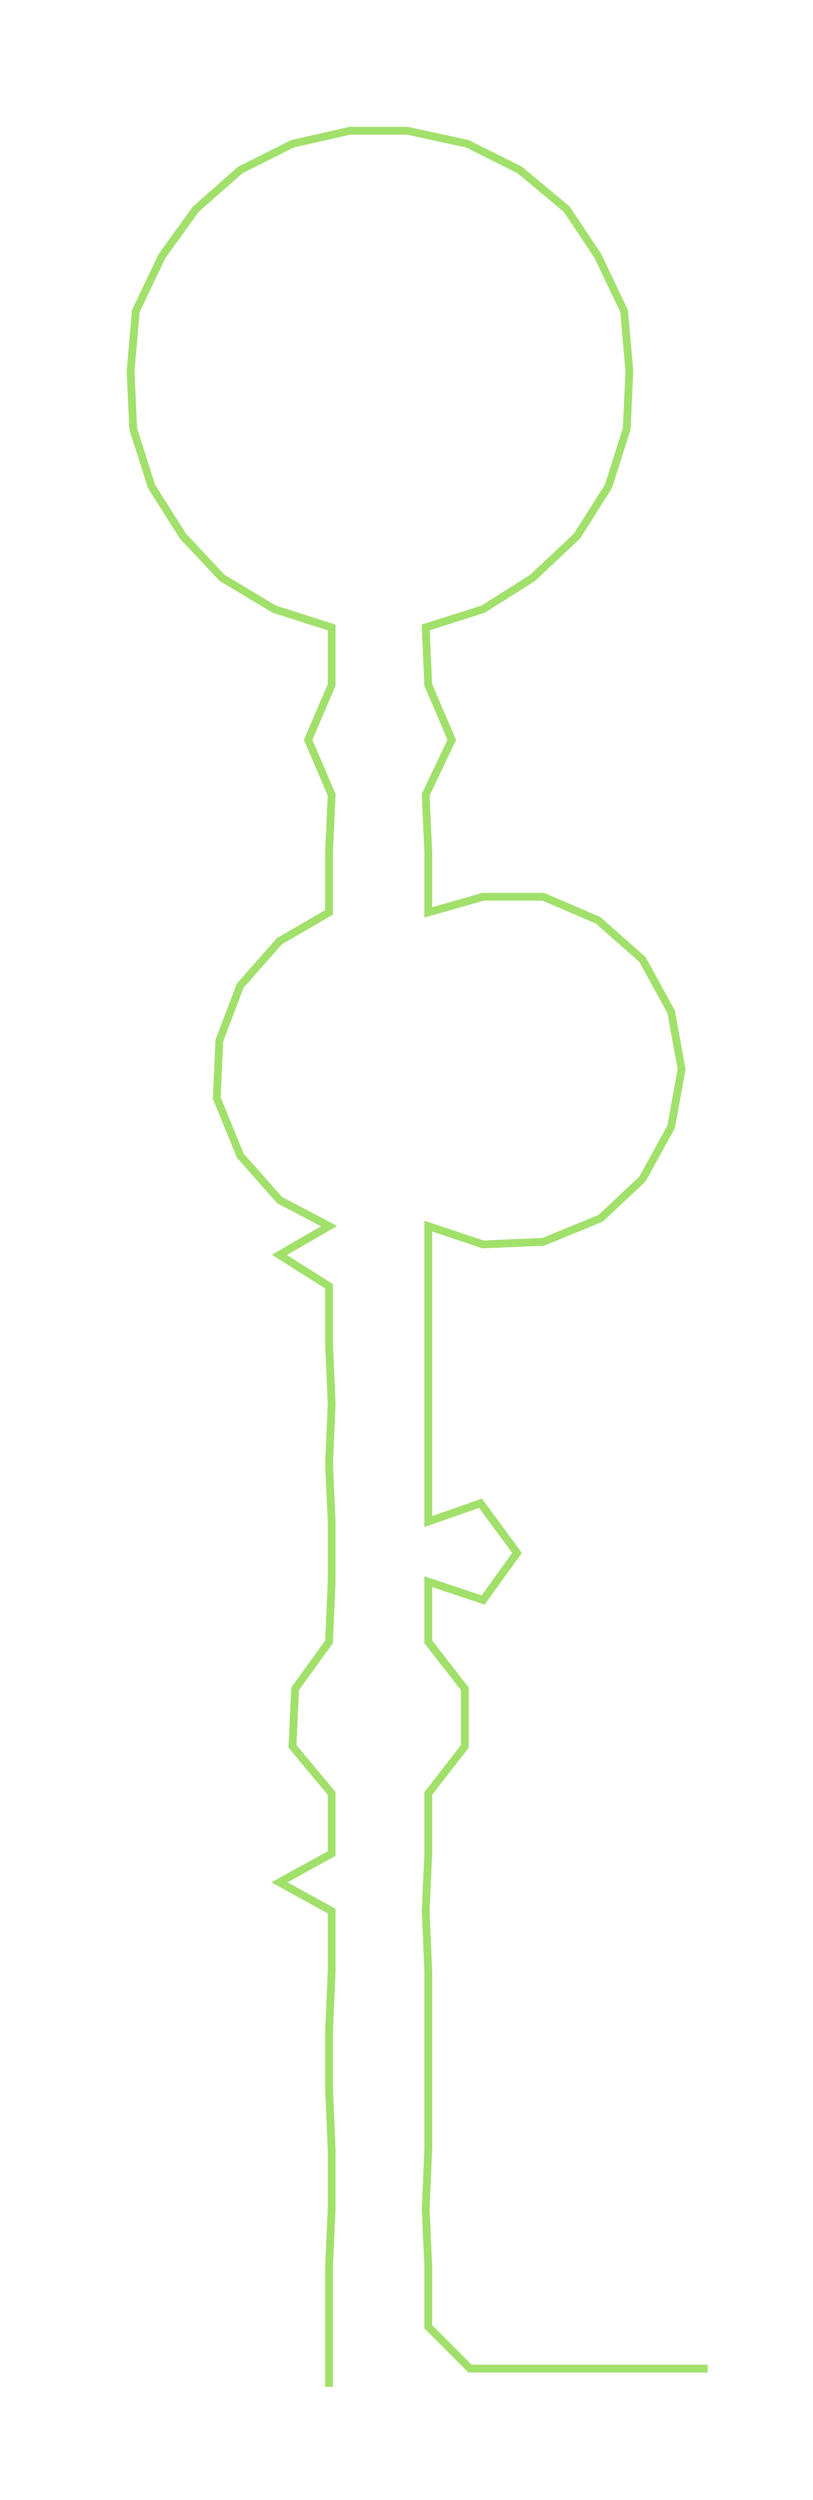 <ns0:svg xmlns:ns0="http://www.w3.org/2000/svg" width="97.663px" height="300px" viewBox="0 0 311.32 956.313"><ns0:path style="stroke:#a2e06c;stroke-width:3px;fill:none;" d="M126 913 L126 913 L126 890 L126 867 L127 845 L127 822 L126 799 L126 777 L127 754 L127 731 L107 720 L127 709 L127 686 L112 668 L113 646 L126 628 L127 605 L127 582 L126 560 L127 537 L126 514 L126 492 L107 480 L126 469 L107 459 L92 442 L83 420 L84 398 L92 377 L107 360 L126 349 L126 326 L127 304 L118 283 L127 262 L127 240 L105 233 L85 221 L70 205 L58 186 L51 164 L50 142 L52 119 L62 98 L75 80 L92 65 L112 55 L134 50 L156 50 L179 55 L199 65 L217 80 L229 98 L239 119 L241 142 L240 164 L233 186 L221 205 L204 221 L185 233 L163 240 L164 262 L173 283 L163 304 L164 326 L164 349 L185 343 L208 343 L229 352 L246 367 L257 387 L261 409 L257 431 L246 451 L230 466 L208 475 L185 476 L164 469 L164 492 L164 514 L164 537 L164 560 L164 582 L184 575 L198 594 L185 612 L164 605 L164 628 L178 646 L178 668 L164 686 L164 709 L163 731 L164 754 L164 777 L164 799 L164 822 L163 845 L164 867 L164 890 L180 906 L203 906 L225 906 L248 906 L271 906" /></ns0:svg>